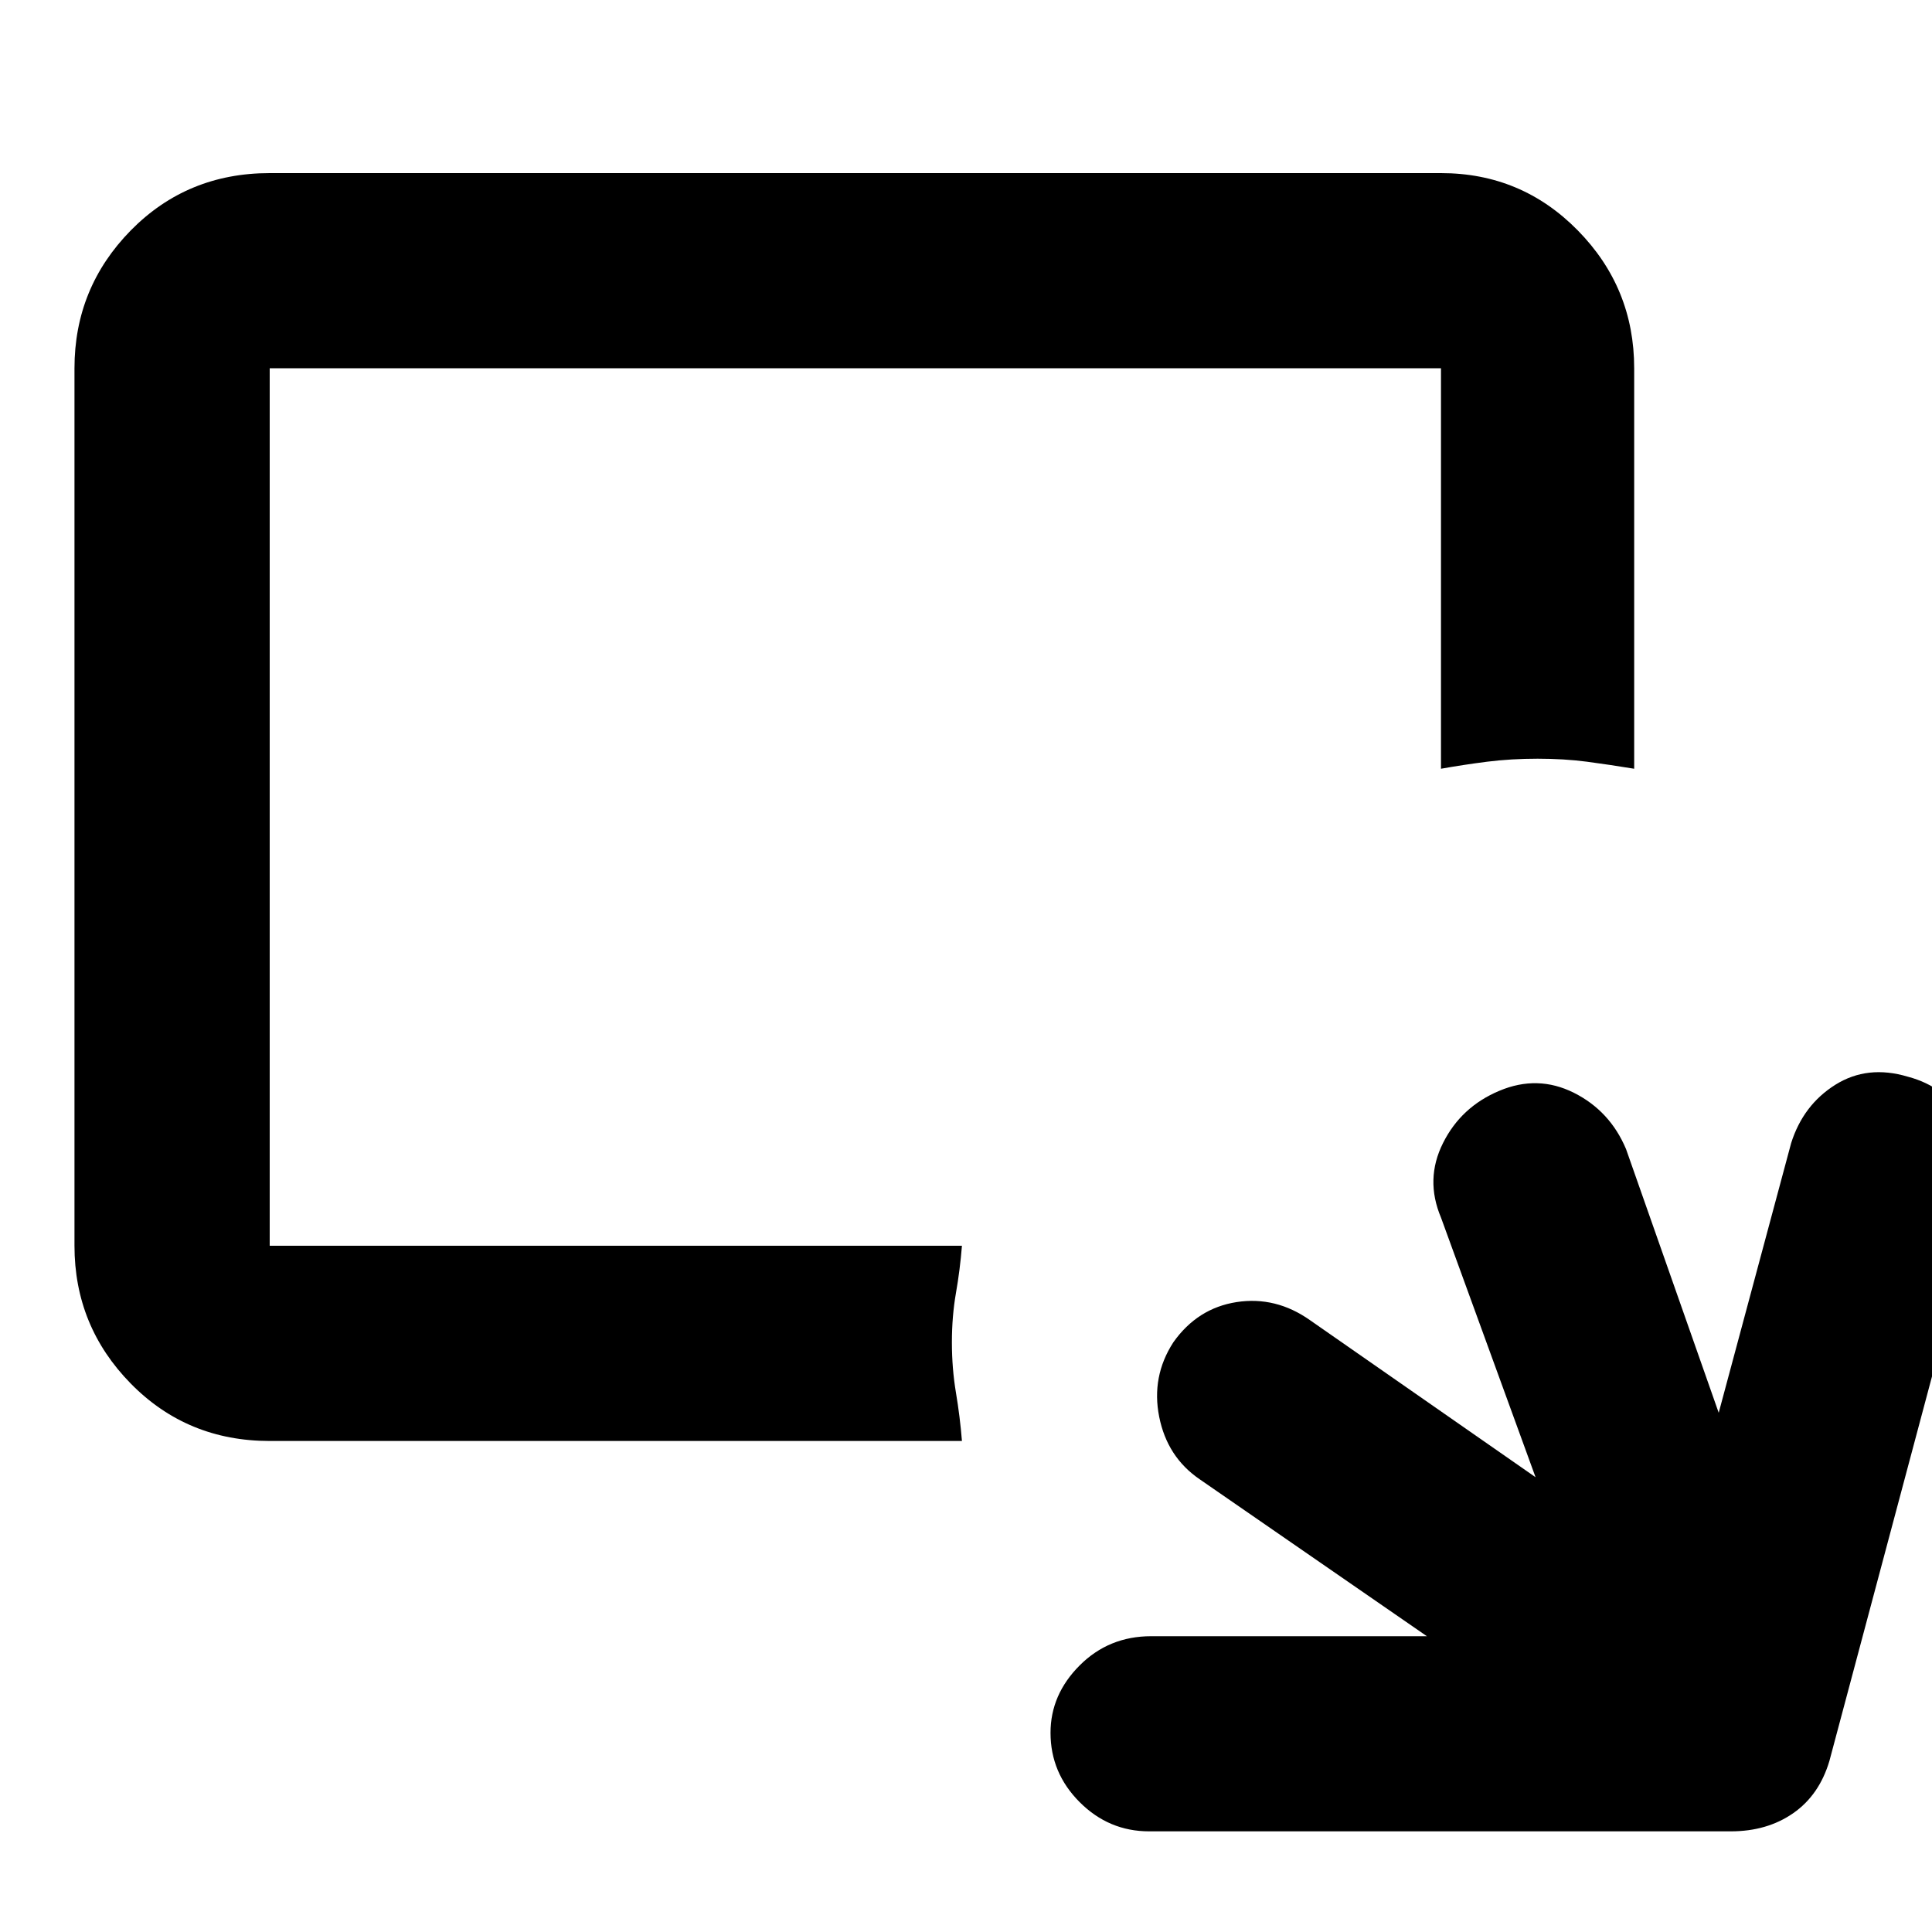 <svg xmlns="http://www.w3.org/2000/svg" height="20" width="20"><path d="M2.792 14.917Q1.938 14.917 1.354 14.323Q0.771 13.729 0.771 12.896V3.812Q0.771 2.979 1.354 2.385Q1.938 1.792 2.792 1.792H14.917Q15.75 1.792 16.333 2.385Q16.917 2.979 16.917 3.812V7.958Q16.667 7.917 16.427 7.885Q16.188 7.854 15.917 7.854Q15.646 7.854 15.396 7.885Q15.146 7.917 14.917 7.958V3.812H2.792V12.896H9.958Q9.938 13.146 9.896 13.385Q9.854 13.625 9.854 13.896Q9.854 14.167 9.896 14.417Q9.938 14.667 9.958 14.917ZM11.896 18.958Q11.479 18.958 11.177 18.656Q10.875 18.354 10.875 17.938Q10.875 17.542 11.177 17.24Q11.479 16.938 11.917 16.938H14.771L12.417 15.312Q12.083 15.083 12 14.667Q11.917 14.25 12.146 13.896Q12.396 13.542 12.802 13.479Q13.208 13.417 13.562 13.667L15.896 15.292L14.917 12.604Q14.75 12.208 14.938 11.833Q15.125 11.458 15.521 11.292Q15.917 11.125 16.292 11.312Q16.667 11.5 16.833 11.896L17.792 14.625L18.542 11.833Q18.667 11.438 19 11.229Q19.333 11.021 19.75 11.146Q20.146 11.25 20.375 11.615Q20.604 11.979 20.5 12.375L18.938 18.229Q18.833 18.583 18.562 18.771Q18.292 18.958 17.917 18.958Z"/></svg>